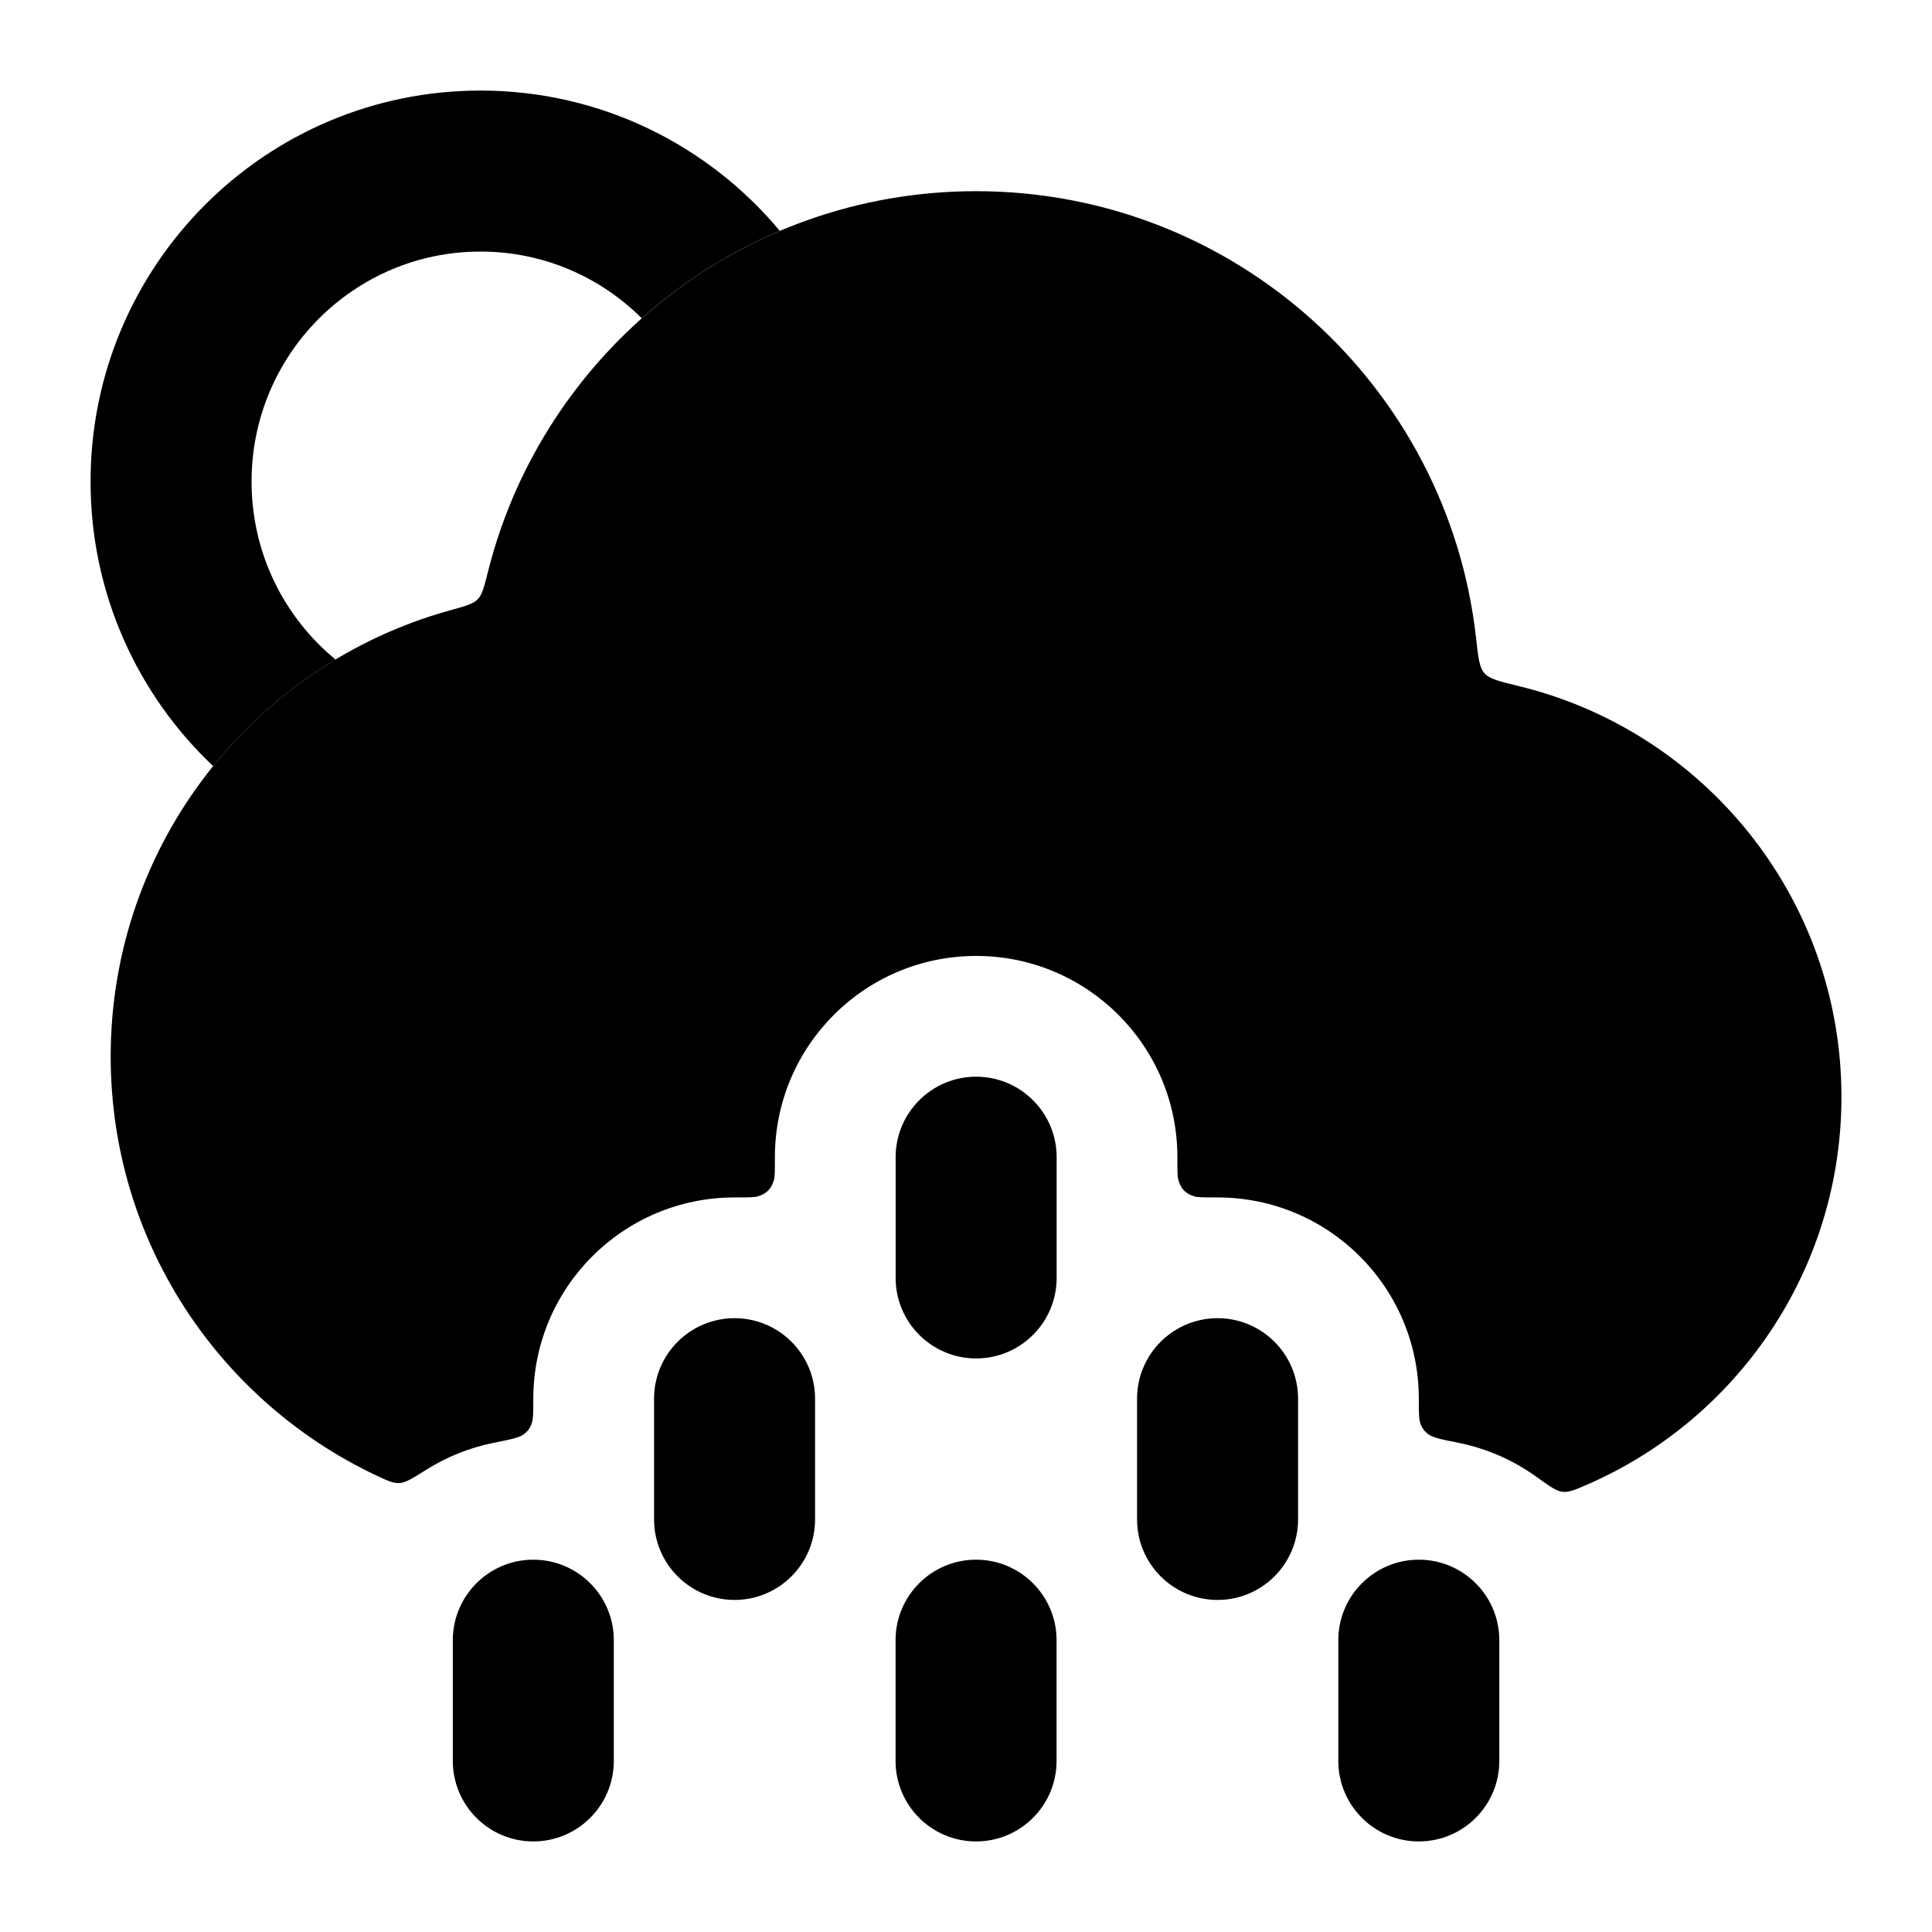 <svg width="24" height="24" viewBox="0 0 24 24" xmlns="http://www.w3.org/2000/svg">
<path class="pr-icon-bulk-primary" fill-rule="evenodd" clip-rule="evenodd" d="M12.126 13.375C12.678 13.375 13.126 13.823 13.126 14.375V15.875C13.126 16.427 12.678 16.875 12.126 16.875C11.574 16.875 11.126 16.427 11.126 15.875V14.375C11.126 13.823 11.574 13.375 12.126 13.375ZM9.125 16.375C9.677 16.375 10.125 16.823 10.125 17.375V18.875C10.125 19.427 9.677 19.875 9.125 19.875C8.573 19.875 8.125 19.427 8.125 18.875V17.375C8.125 16.823 8.573 16.375 9.125 16.375ZM15.125 16.375C15.677 16.375 16.125 16.823 16.125 17.375V18.875C16.125 19.427 15.677 19.875 15.125 19.875C14.573 19.875 14.125 19.427 14.125 18.875V17.375C14.125 16.823 14.573 16.375 15.125 16.375ZM6.625 19.375C7.177 19.375 7.625 19.823 7.625 20.375V21.875C7.625 22.427 7.177 22.875 6.625 22.875C6.073 22.875 5.625 22.427 5.625 21.875V20.375C5.625 19.823 6.073 19.375 6.625 19.375ZM12.125 19.375C12.677 19.375 13.125 19.823 13.125 20.375V21.875C13.125 22.427 12.677 22.875 12.125 22.875C11.573 22.875 11.125 22.427 11.125 21.875V20.375C11.125 19.823 11.573 19.375 12.125 19.375ZM17.625 19.375C18.177 19.375 18.625 19.823 18.625 20.375V21.875C18.625 22.427 18.177 22.875 17.625 22.875C17.073 22.875 16.625 22.427 16.625 21.875V20.375C16.625 19.823 17.073 19.375 17.625 19.375Z" fill="currentColor"/>
<path class="pr-icon-bulk-secondary" d="M6.064 7.093C6.015 7.289 5.99 7.387 5.934 7.445C5.877 7.503 5.779 7.53 5.583 7.584C3.156 8.258 1.375 10.483 1.375 13.125C1.375 15.424 2.724 17.407 4.673 18.328C4.815 18.395 4.886 18.428 4.963 18.423C5.039 18.419 5.125 18.365 5.295 18.258C5.546 18.1 5.827 17.985 6.128 17.924C6.345 17.881 6.453 17.859 6.508 17.816C6.55 17.784 6.571 17.758 6.594 17.711C6.625 17.648 6.625 17.557 6.625 17.375C6.625 15.994 7.744 14.875 9.125 14.875C9.289 14.875 9.37 14.875 9.413 14.862C9.522 14.829 9.58 14.771 9.613 14.662C9.626 14.619 9.626 14.553 9.626 14.421V14.375C9.626 12.994 10.745 11.875 12.126 11.875C13.507 11.875 14.626 12.994 14.626 14.375V14.423C14.626 14.553 14.626 14.619 14.639 14.661C14.671 14.771 14.73 14.83 14.84 14.863C14.882 14.875 14.963 14.875 15.125 14.875C16.506 14.875 17.625 15.994 17.625 17.375C17.625 17.557 17.625 17.648 17.656 17.711C17.679 17.758 17.7 17.784 17.742 17.816C17.797 17.859 17.905 17.881 18.122 17.924C18.474 17.995 18.799 18.14 19.081 18.342C19.249 18.463 19.333 18.523 19.411 18.532C19.49 18.54 19.564 18.508 19.71 18.445C21.572 17.638 22.875 15.784 22.875 13.625C22.875 11.153 21.167 9.081 18.867 8.523C18.624 8.464 18.502 8.434 18.44 8.363C18.377 8.292 18.363 8.17 18.336 7.924C17.988 4.802 15.34 2.375 12.125 2.375C9.202 2.375 6.748 4.382 6.064 7.093Z" fill="currentColor"/>
<path class="pr-icon-bulk-primary" d="M3.125 5.982C3.125 4.401 4.401 3.125 5.969 3.125C6.749 3.125 7.457 3.44 7.972 3.954C8.477 3.505 9.055 3.136 9.687 2.868C8.8 1.805 7.464 1.125 5.969 1.125C3.291 1.125 1.125 3.303 1.125 5.982C1.125 7.375 1.711 8.632 2.648 9.517C3.072 8.992 3.586 8.542 4.168 8.193C3.53 7.668 3.125 6.873 3.125 5.982Z" fill="currentColor"/>
</svg>
